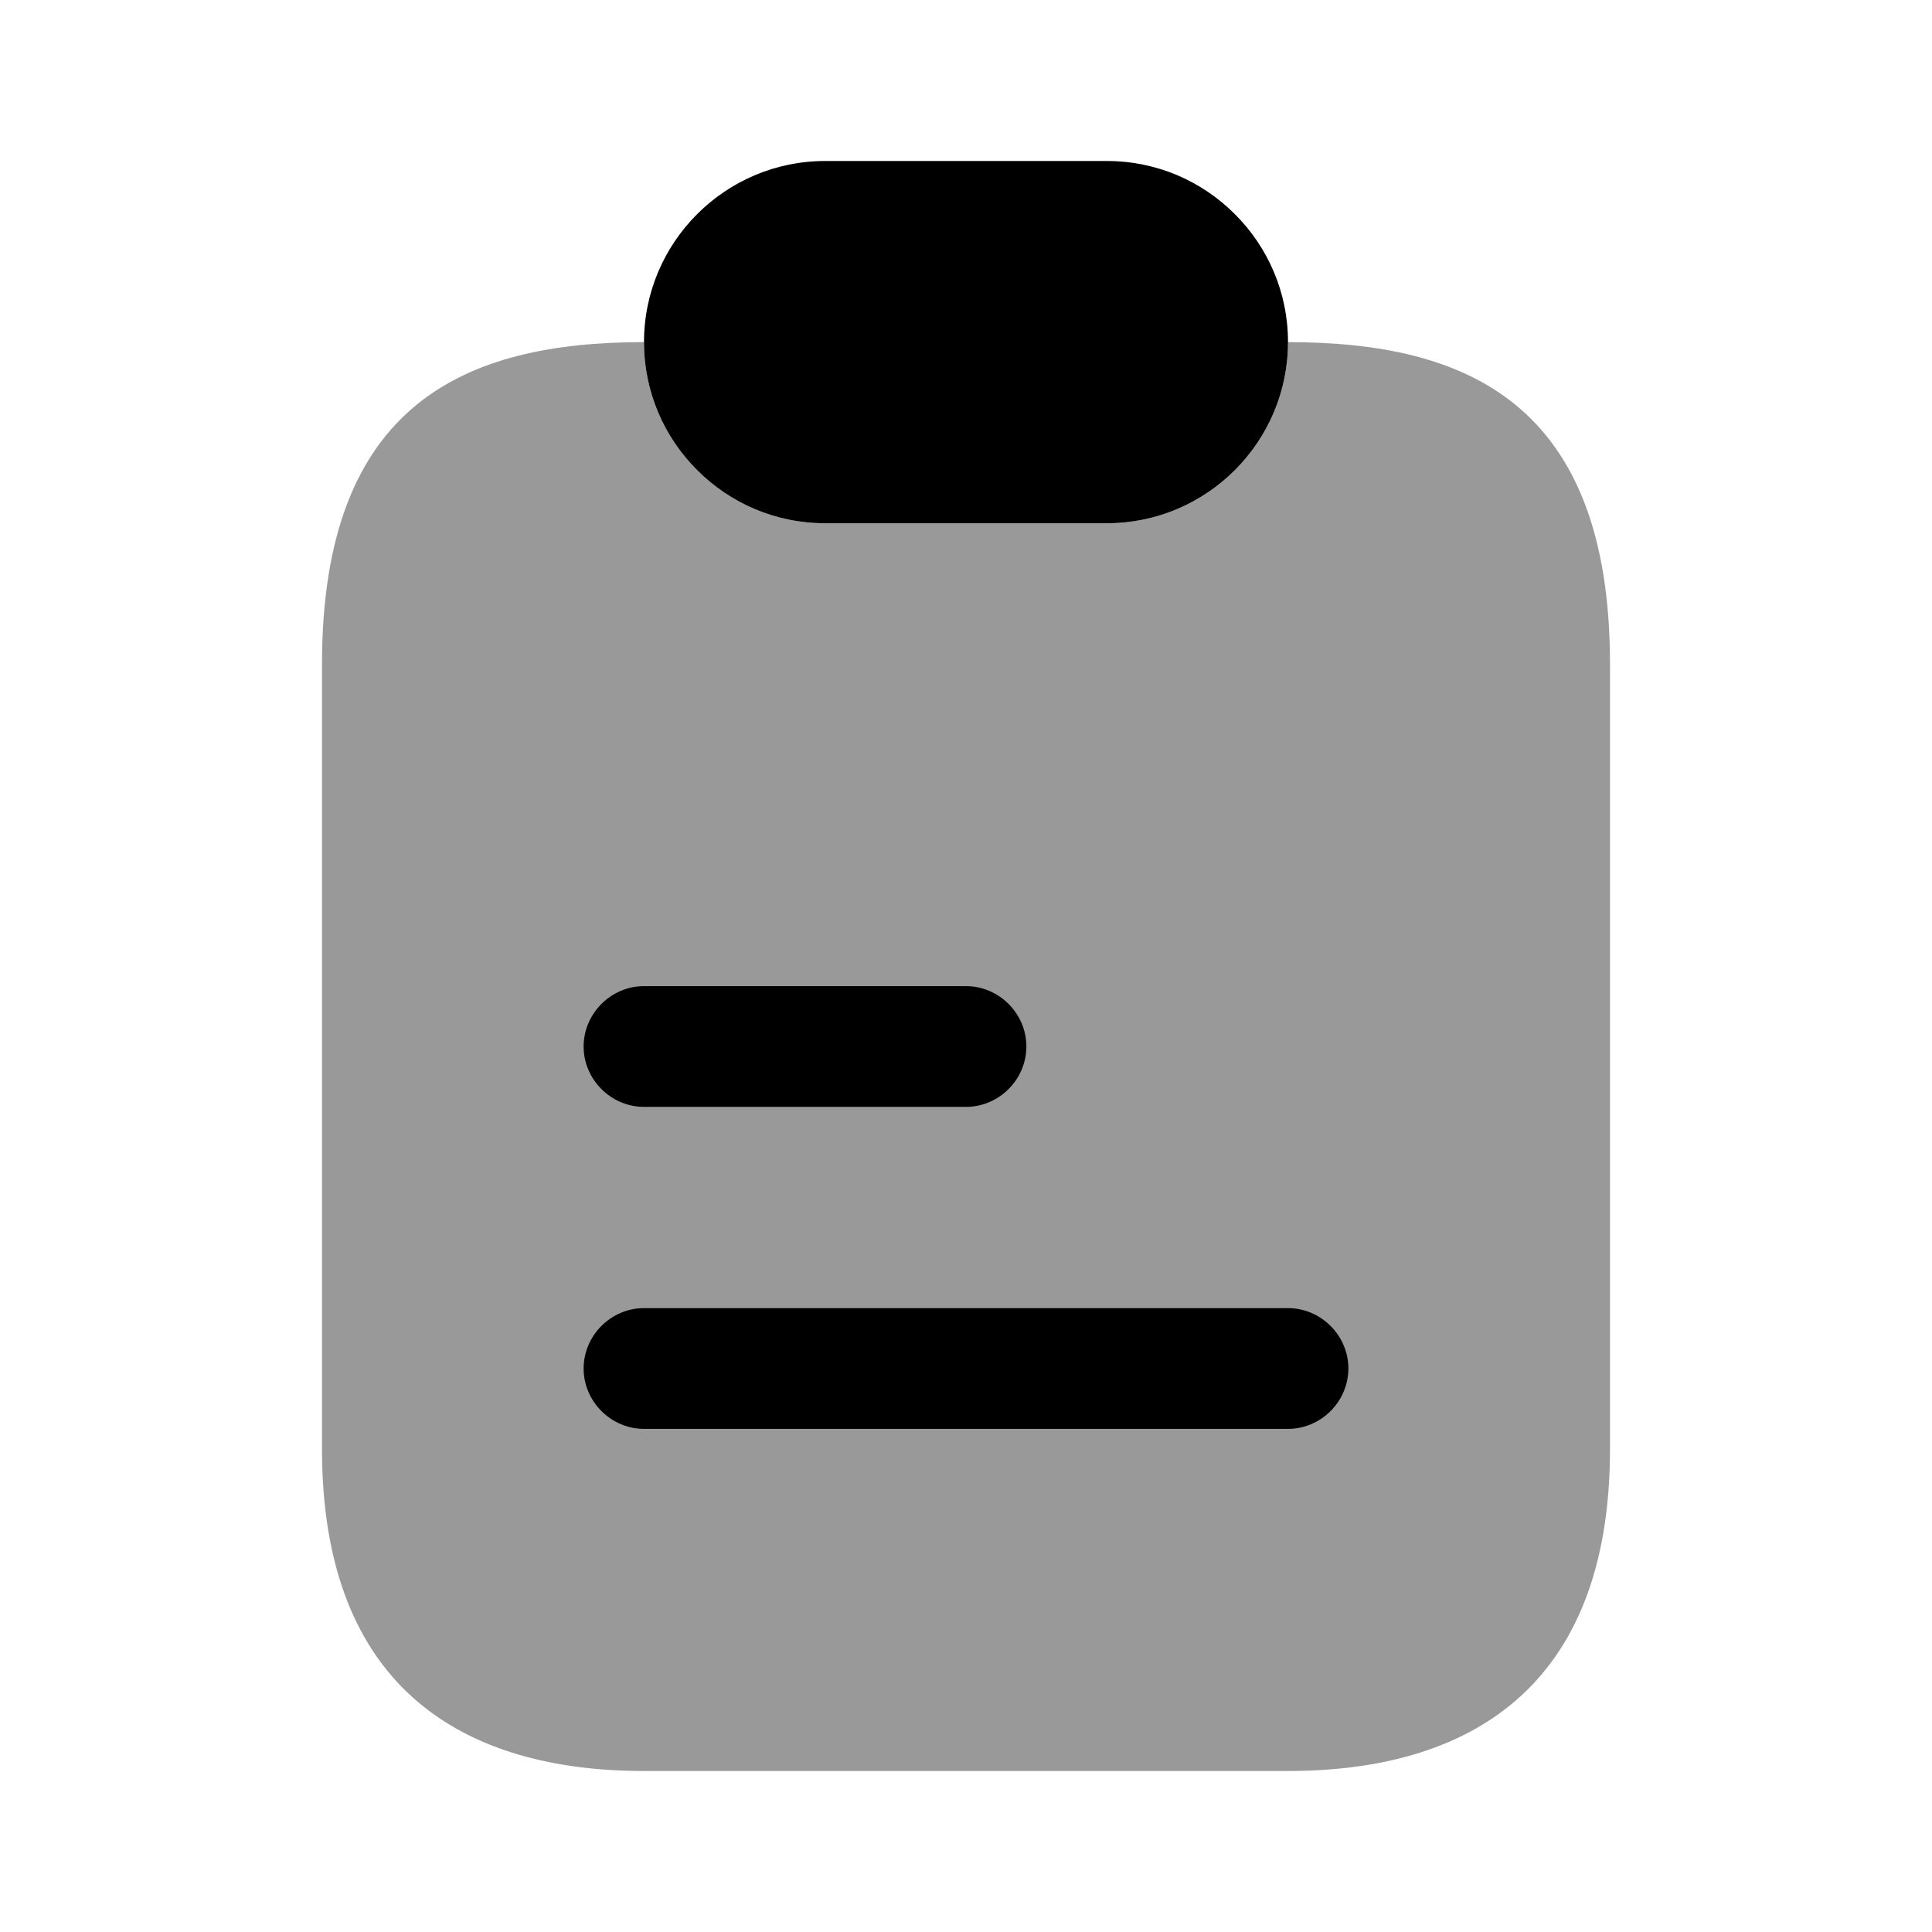 <?xml version="1.0" encoding="UTF-8"?>
<svg width="24" height="24" viewBox="0 0 24 24" xmlns="http://www.w3.org/2000/svg">
 <path d="m20 8.25v9.75c0 3-1.79 4-4 4h-8c-2.21 0-4-1-4-4v-9.75c0-3.25 1.79-4 4-4 0 0.62 0.25 1.18 0.66 1.59s0.97 0.66 1.59 0.66h3.5c1.24 0 2.25-1.01 2.25-2.25 2.21 0 4 0.75 4 4z" opacity=".4"/>
 <path d="m16 4.25c0 1.24-1.01 2.25-2.25 2.25h-3.5c-0.62 0-1.18-0.25-1.59-0.66s-0.66-0.97-0.66-1.59c0-1.24 1.01-2.25 2.25-2.25h3.5c0.62 0 1.18 0.25 1.59 0.66s0.66 0.97 0.66 1.59z"/>
 <path d="m12 13.75h-4c-0.41 0-0.75-0.34-0.75-0.75s0.34-0.75 0.75-0.75h4c0.41 0 0.75 0.34 0.75 0.75s-0.34 0.75-0.75 0.75z"/>
 <path d="m16 17.75h-8c-0.41 0-0.75-0.34-0.75-0.75s0.34-0.75 0.75-0.75h8c0.41 0 0.75 0.34 0.75 0.75s-0.34 0.75-0.75 0.75z"/>
</svg>
